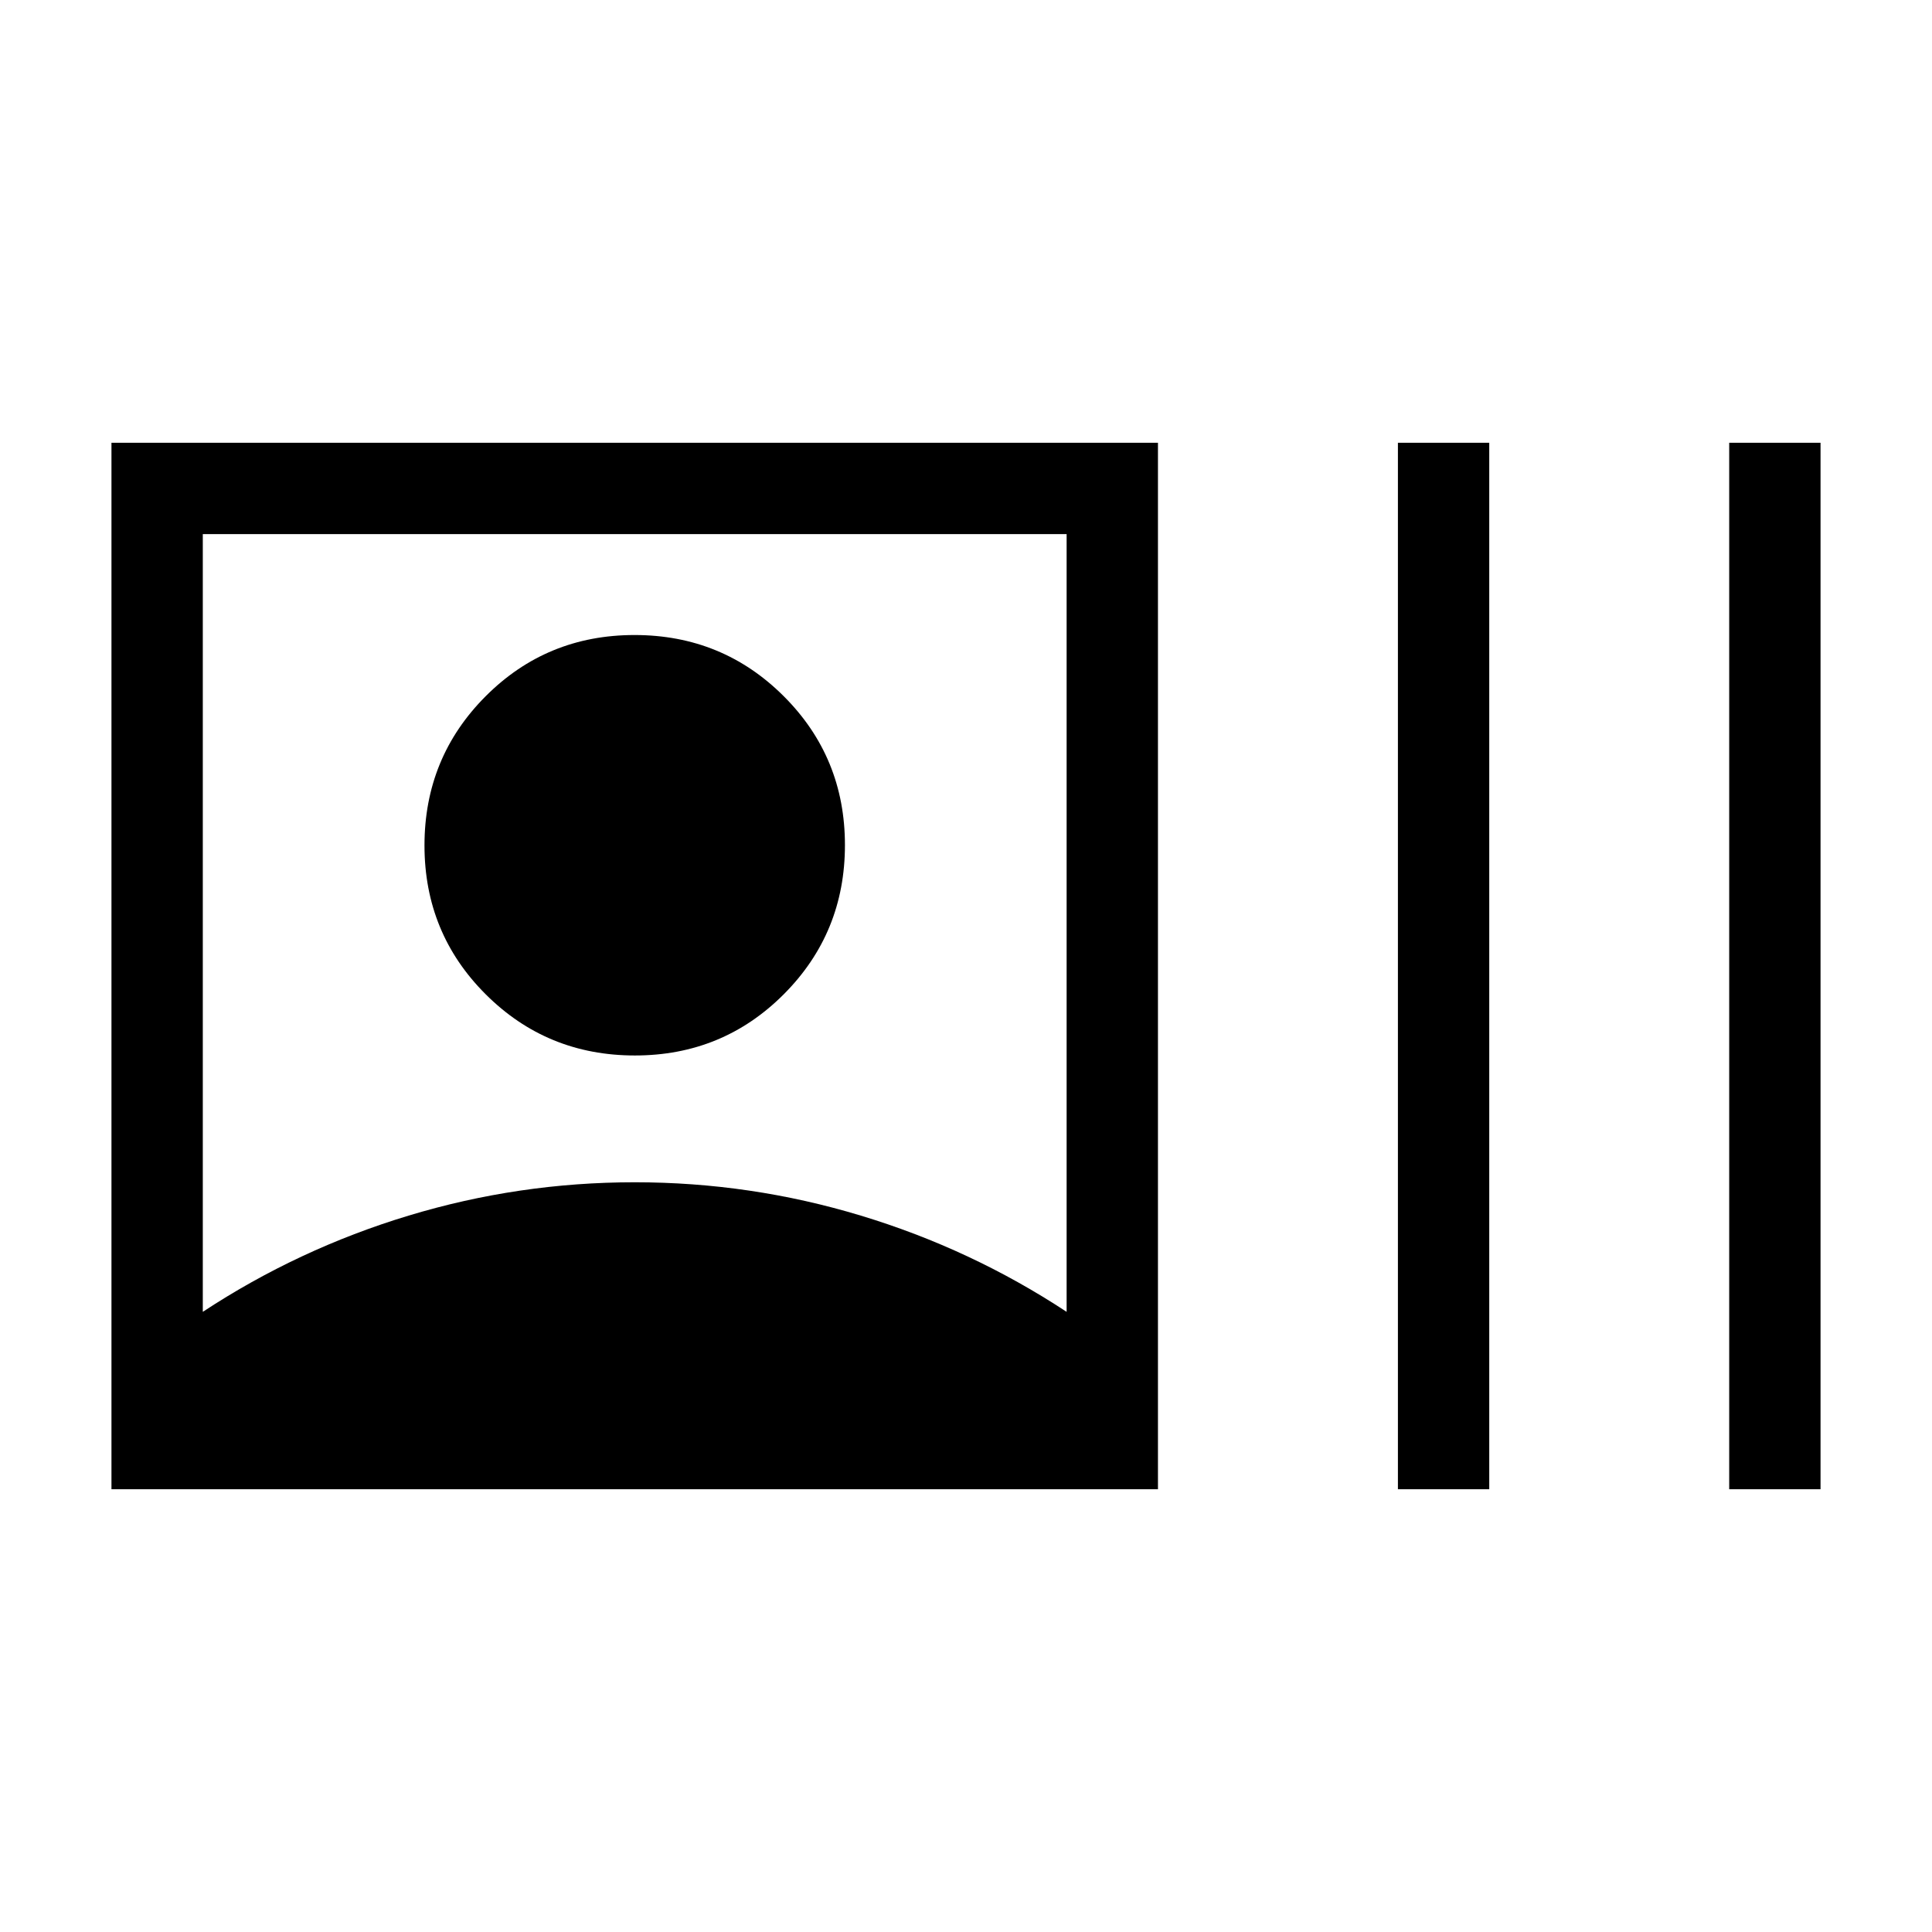 <svg xmlns="http://www.w3.org/2000/svg" width="48" height="48" viewBox="0 96 960 960"><path d="M55.386 835.999V316.001h519.997v519.998H55.386Zm639.229 0V316.001h45.384v519.998h-45.384Zm164.616 0V316.001h45.383v519.998h-45.383Zm-758.462-88.153q47.462-31.23 102.231-47.807 54.769-16.577 112.384-16.577 57.616 0 112.385 16.577 54.769 16.577 102.23 47.807V361.385h-429.23v386.461Zm214.699-127.385q-43.649 0-74.097-30.364-30.448-30.365-30.448-74.013 0-43.649 30.365-74.097 30.364-30.448 74.012-30.448 43.649 0 74.097 30.364 30.448 30.365 30.448 74.013 0 43.649-30.364 74.097-30.364 30.448-74.013 30.448Z"/></svg>